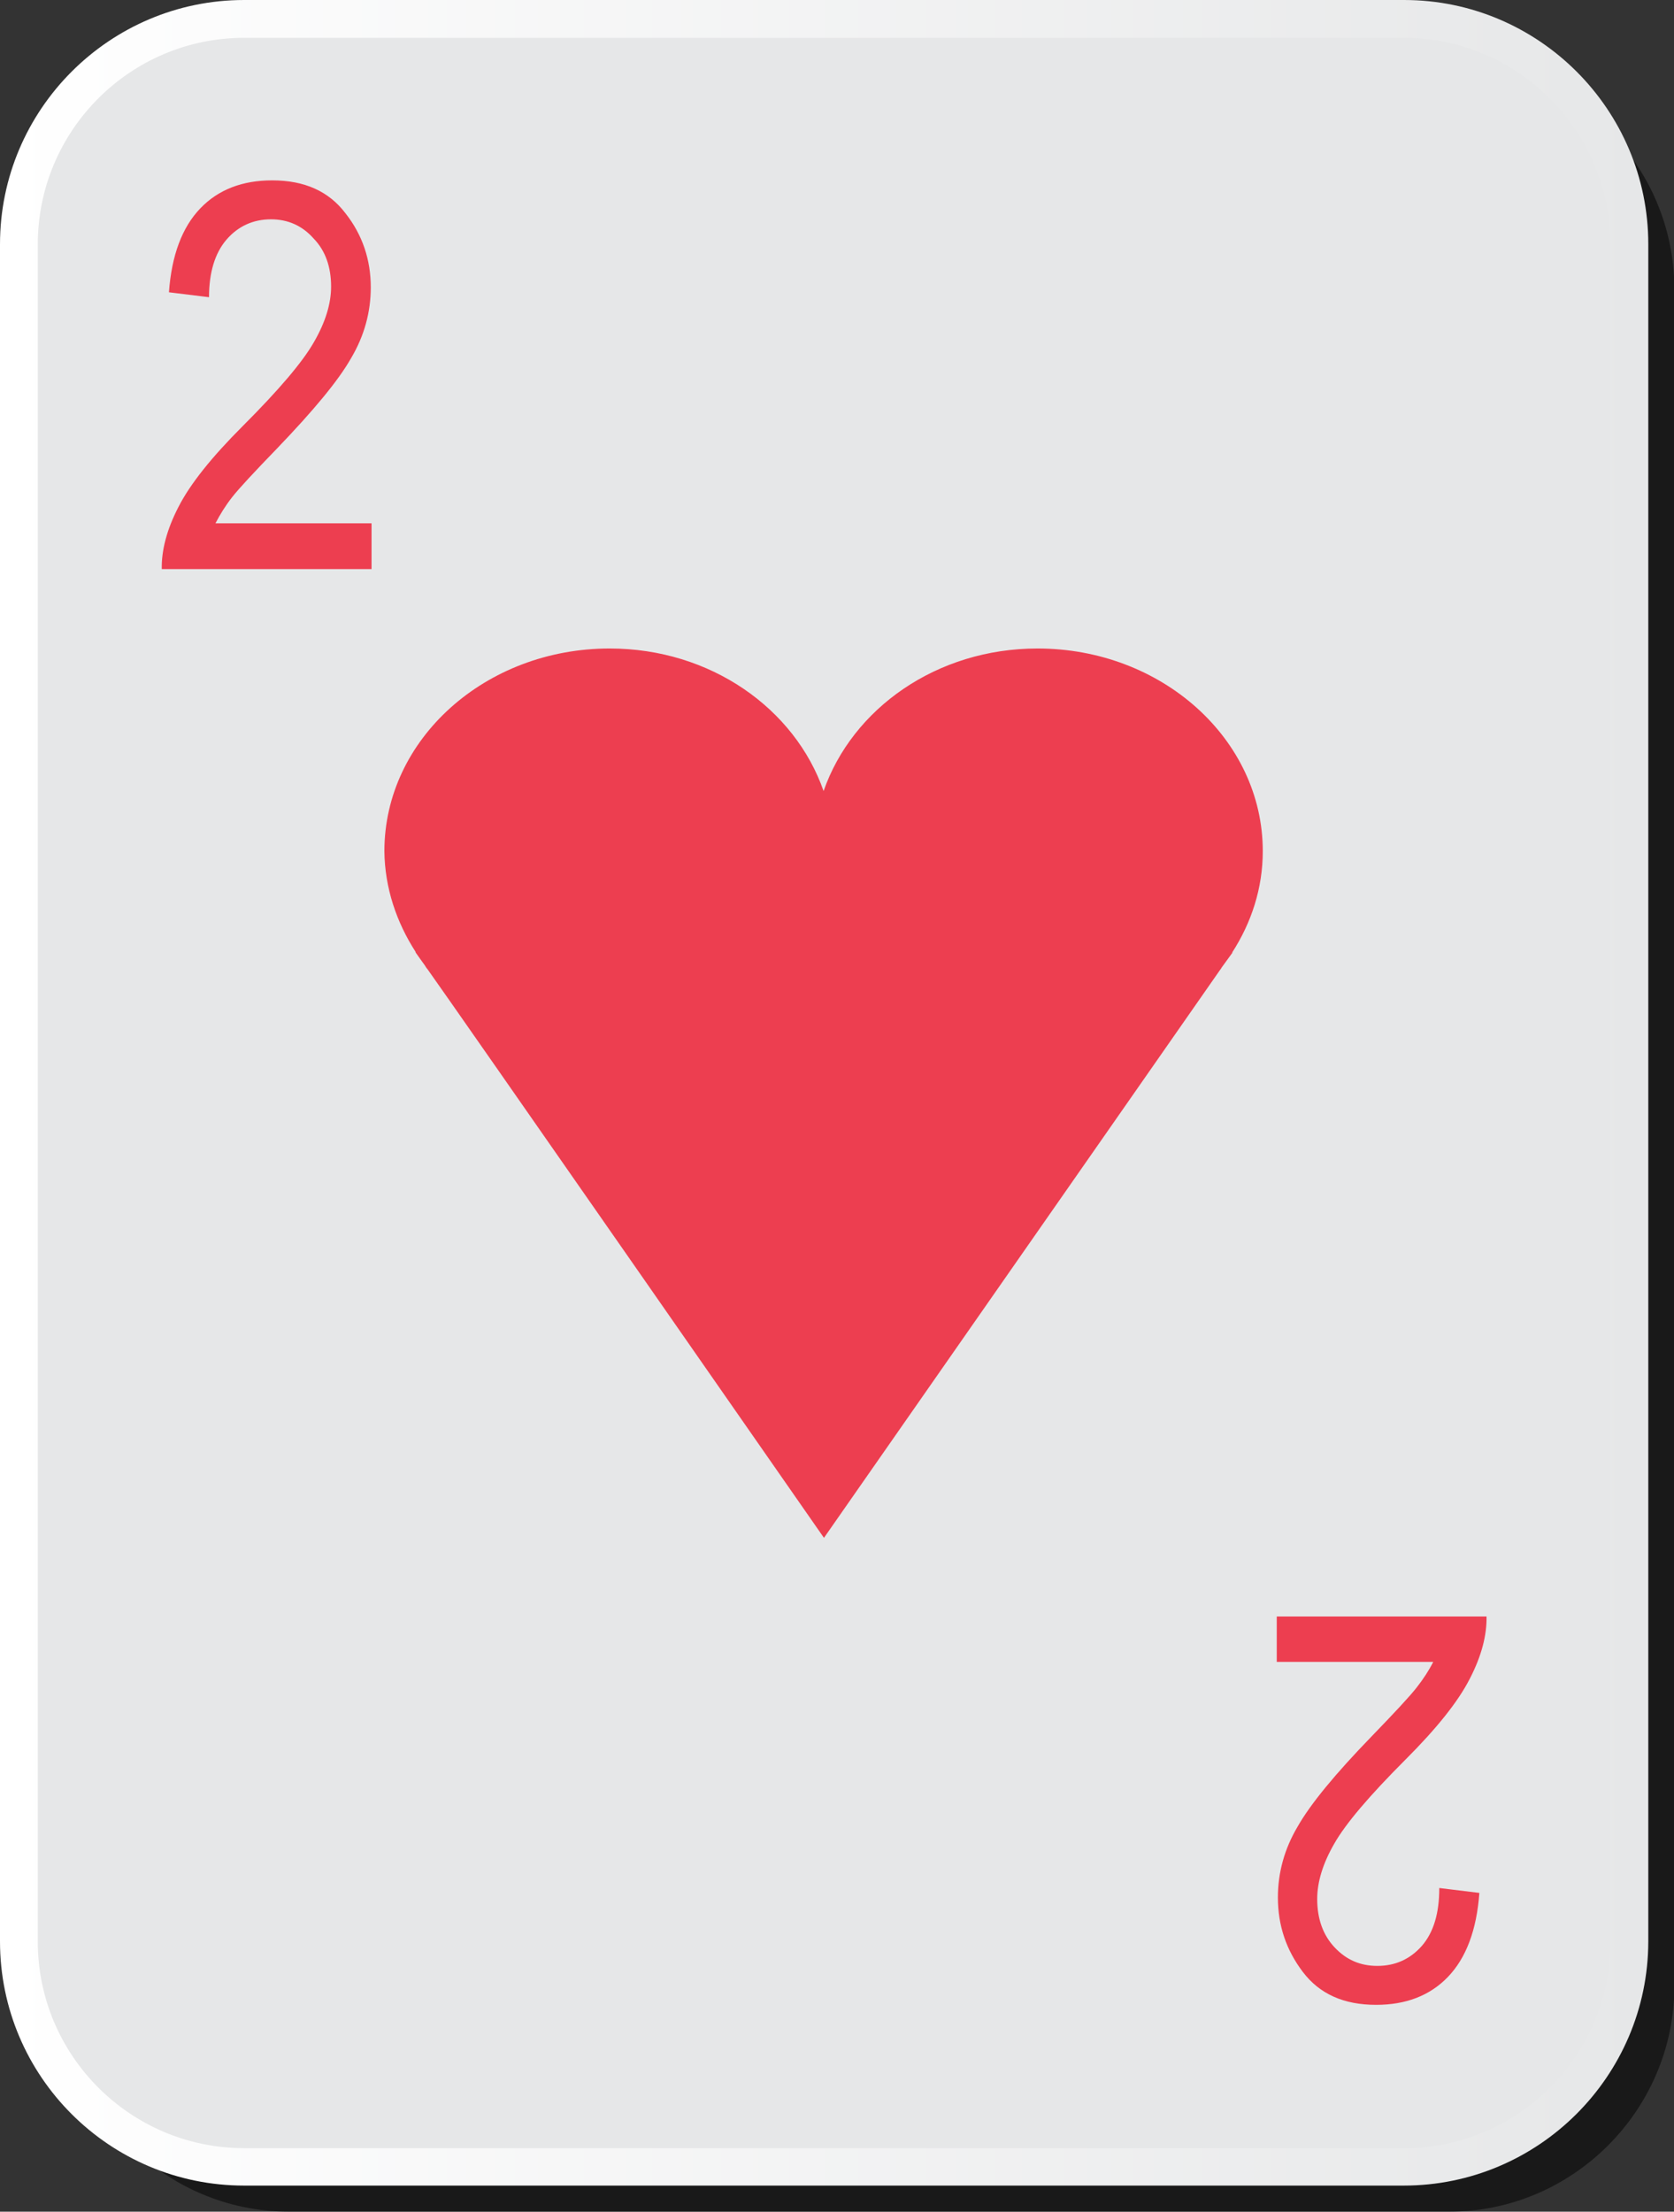 <!-- Generator: Adobe Illustrator 24.0.1, SVG Export Plug-In  -->
<svg version="1.1" xmlns="http://www.w3.org/2000/svg" xmlns:xlink="http://www.w3.org/1999/xlink" x="0px" y="0px" width="44.29px"
	 height="58.49px" viewBox="0 0 44.29 58.49" style="enable-background:new 0 0 44.29 58.49;" xml:space="preserve">
<rect x="0" y="0" width="44.29" height="58.49" fill="#333333" stroke="none"/>
<style type="text/css">
	.st0{opacity:0.5;}
	.st1{fill:#E6E7E8;}
	.st2{fill:url(#XMLID_18_);}
	.st3{fill:#ED3E50;}
	.st4{fill:url(#XMLID_19_);}
</style>
<defs>
</defs>
<g id="XMLID_1_">
	<g id="XMLID_9_">
		<g id="XMLID_11_">
			<path id="XMLID_17_" class="st0" d="M38.34,58.49H7.65c-3.28,0-5.96-2.68-5.96-5.96V7.65c0-3.28,2.68-5.96,5.96-5.96h30.69
				c3.28,0,5.96,2.68,5.96,5.96v44.89C44.29,55.81,41.61,58.49,38.34,58.49z"/>
			<g id="XMLID_12_">
				<path id="XMLID_16_" class="st1" d="M37.14,57.3H6.46c-3.28,0-5.96-2.68-5.96-5.96V6.46c0-3.28,2.68-5.96,5.96-5.96h30.69
					c3.28,0,5.96,2.68,5.96,5.96v44.89C43.1,54.62,40.42,57.3,37.14,57.3z"/>
				<linearGradient id="XMLID_18_" gradientUnits="userSpaceOnUse" x1="0" y1="28.901" x2="43.602" y2="28.901">
					<stop  offset="0" style="stop-color:#FFFFFF"/>
					<stop  offset="1" style="stop-color:#E6E7E8"/>
				</linearGradient>
				<path id="XMLID_13_" class="st2" d="M37.14,57.8H6.46C2.9,57.8,0,54.91,0,51.34V6.46C0,2.9,2.9,0,6.46,0h30.69
					c3.56,0,6.46,2.9,6.46,6.46v44.89C43.6,54.91,40.7,57.8,37.14,57.8z M6.46,1C3.45,1,1,3.45,1,6.46v44.89
					c0,3.01,2.45,5.46,5.46,5.46h30.69c3.01,0,5.46-2.45,5.46-5.46V6.46C42.6,3.45,40.15,1,37.14,1H6.46z"/>
			</g>
		</g>
		<path id="XMLID_10_" class="st3" d="M11,25.18h-0.01c0,0,0.24,0.34,0.25,0.35c0.02,0.03,0.04,0.07,0.07,0.1h0
			c0.61,0.85,10.49,15.04,10.49,15.04l10.48-15.02h0c0.02-0.02,0.03-0.04,0.04-0.06l0.29-0.4H32.6c0.51-0.79,0.81-1.7,0.81-2.68
			c0-2.96-2.67-5.36-5.96-5.36c-2.67,0-4.9,1.59-5.66,3.77c-0.76-2.18-2.99-3.77-5.66-3.77c-3.29,0-5.96,2.4-5.96,5.36
			C10.18,23.48,10.49,24.39,11,25.18z"/>
	</g>
	<g id="XMLID_2_">
		<g id="XMLID_6_">
			<path id="XMLID_7_" class="st3" d="M9.83,13.84v1.21H4.28c-0.01-0.49,0.13-1.04,0.44-1.64c0.31-0.61,0.88-1.32,1.7-2.14
				c0.96-0.96,1.59-1.7,1.89-2.23c0.3-0.52,0.45-1.01,0.45-1.46c0-0.52-0.15-0.95-0.46-1.27C8,5.97,7.62,5.8,7.17,5.8
				C6.7,5.8,6.3,5.98,5.99,6.34C5.69,6.69,5.53,7.2,5.53,7.86L4.47,7.73c0.07-0.98,0.35-1.72,0.83-2.22c0.48-0.5,1.12-0.74,1.9-0.74
				c0.86,0,1.5,0.29,1.94,0.87C9.59,6.21,9.81,6.87,9.81,7.6c0,0.65-0.17,1.28-0.52,1.87c-0.34,0.6-1,1.39-1.96,2.39
				c-0.61,0.63-1.01,1.06-1.19,1.29c-0.18,0.23-0.32,0.46-0.44,0.69H9.83z"/>
		</g>
		<g id="XMLID_3_">
			<path id="XMLID_4_" class="st3" d="M33.78,43.96v-1.21h5.55c0.01,0.49-0.13,1.04-0.44,1.64c-0.31,0.61-0.88,1.32-1.7,2.14
				c-0.96,0.96-1.59,1.7-1.89,2.23c-0.3,0.52-0.45,1.01-0.45,1.46c0,0.52,0.15,0.95,0.46,1.28c0.31,0.33,0.68,0.49,1.13,0.49
				c0.48,0,0.87-0.18,1.18-0.53c0.31-0.36,0.46-0.86,0.46-1.53l1.06,0.13c-0.07,0.98-0.35,1.72-0.83,2.22
				c-0.48,0.5-1.12,0.74-1.9,0.74c-0.86,0-1.5-0.29-1.94-0.87c-0.44-0.58-0.66-1.23-0.66-1.97c0-0.65,0.17-1.28,0.52-1.87
				c0.34-0.6,1-1.4,1.96-2.39c0.61-0.63,1.01-1.06,1.19-1.29c0.18-0.23,0.33-0.46,0.44-0.68H33.78z"/>
		</g>
	</g>
</g>
</svg>
